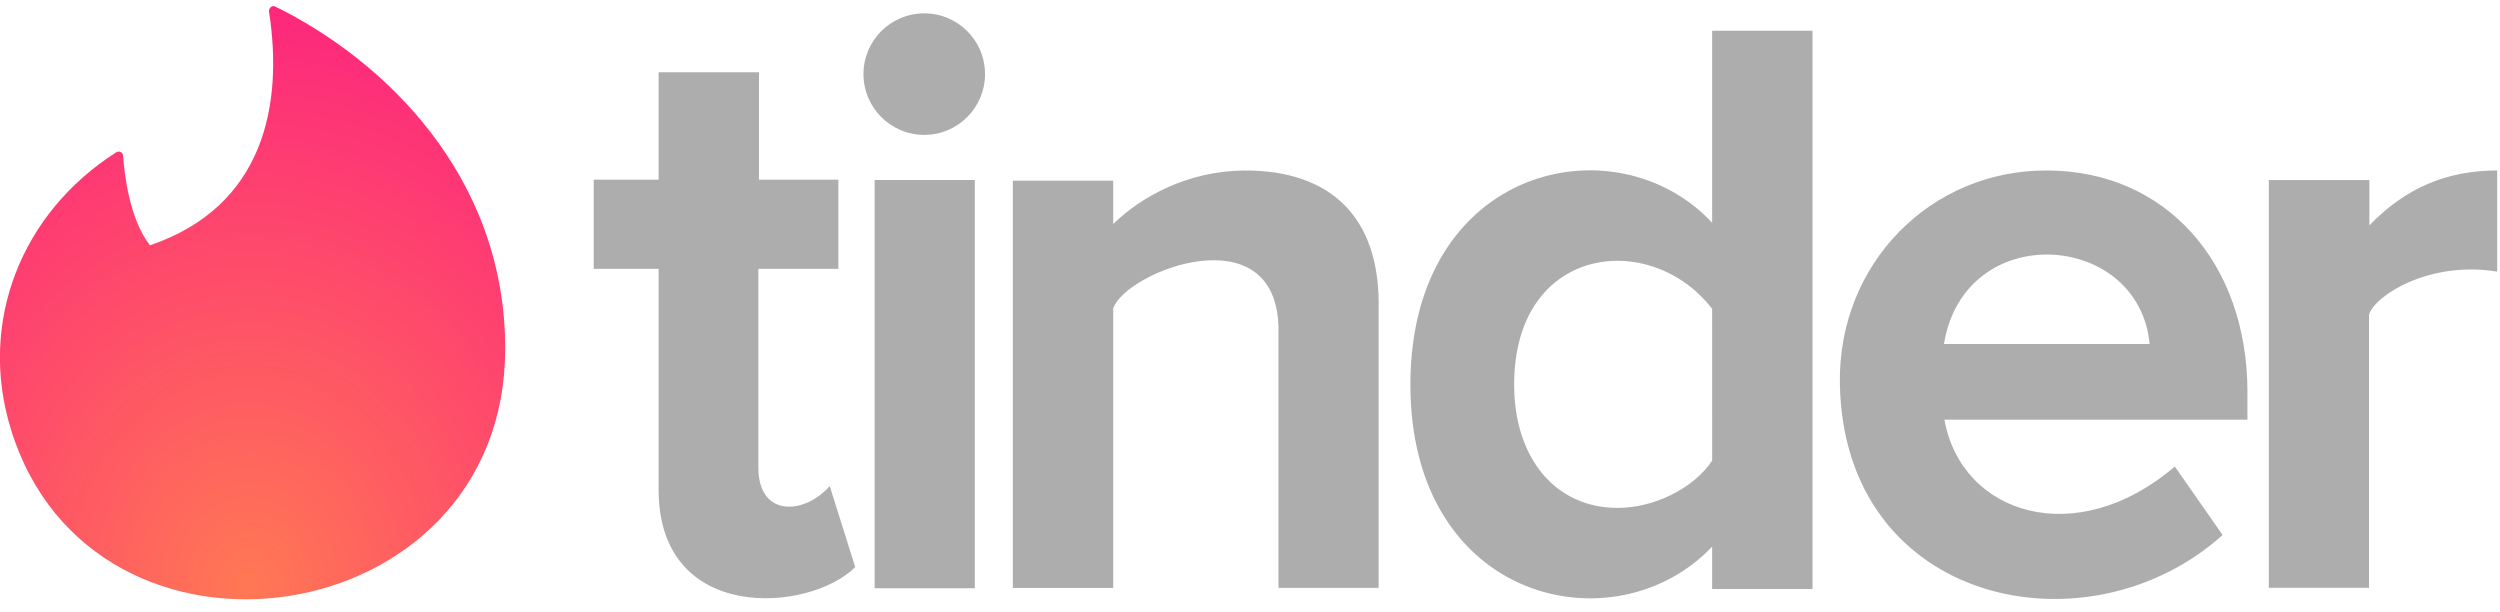 <?xml version="1.0" encoding="UTF-8"?>
<svg fill="none" class="hero__logo-img tinder"  width="98" height="24" viewBox="0 0 100 24"  xmlns="http://www.w3.org/2000/svg">

  <radialGradient id="decor" cx="12.89" cy="29.96" r="15.13" gradientTransform="matrix(1.322 0 0 1.561 -7.058 -23.52)" gradientUnits="userSpaceOnUse">
   <stop stop-color="#FF7854" offset="0"/>
   <stop stop-color="#FD267D" offset="1"/>
  </radialGradient>
      <path class="fil0" d="m36.97 0.289c1.341 0 2.431 1.082 2.431 2.431 0 1.341-1.09 2.431-2.431 2.431-1.341 0-2.431-1.09-2.431-2.431 0-1.349 1.09-2.431 2.431-2.431zm-3.78 18.91 1.019 3.239c-1.811 1.819-7.865 2.29-7.865-3.098v-8.83h-2.596v-3.568h2.596v-4.297h4.015v4.297h3.176v3.568h-3.2v7.96c0 1.945 1.796 1.913 2.854 0.729zm1.796 4.086v-16.33h4.007v16.33zm14.78-16.71c3.474-0.016 5.38 1.874 5.38 5.325v11.37h-4.007v-10.41c-0.094-4.572-6.093-2.266-6.611-0.768v11.18h-4.015v-16.29h4.015v1.733c1.153-1.121 3.003-2.117 5.238-2.141zm18.72 2.086v-7.677h4.015v22.33h-4.015v-1.694c-3.866 4.078-12.07 2.235-12.07-6.477 0-8.767 8.242-10.59 12.07-6.477zm0 3.45c-2.439-3.184-7.92-2.572-7.92 3.027 0 2.949 1.655 4.933 4.141 4.933 1.451 0 3.027-0.768 3.78-1.89zm13.39-5.536c4.729 0 8.022 3.662 8.022 8.869v1.098h-12.12c0.674 3.796 5.27 5.254 9.214 1.874l1.913 2.737c-5.38 4.846-15.15 2.807-15.31-6.038-0.086-4.823 3.647-8.563 8.281-8.54zm-4.117 6.94h8.226c-0.423-4.525-7.411-5.011-8.226 0zm22.13-6.94v4.046c-2.69-0.447-4.886 0.941-5.129 1.717v10.93h-4.007v-16.31h4.023v1.811c1.419-1.474 3.074-2.196 5.113-2.196z" fill="#aDADAD" />
    <path class="fil1" d="m5.999 9.568c4.572-1.561 5.34-5.623 4.76-9.363 0-0.141 0.118-0.235 0.235-0.196 4.337 2.125 9.214 6.752 9.214 13.69 0 11.49-16.54 13.84-19.78 3.2-1.302-4.258 0.416-8.626 4.219-11.05 0.118-0.078 0.275 0 0.275 0.133 0.055 0.714 0.243 2.509 1.074 3.584z" fill="url(#decor)"  />

</svg>
